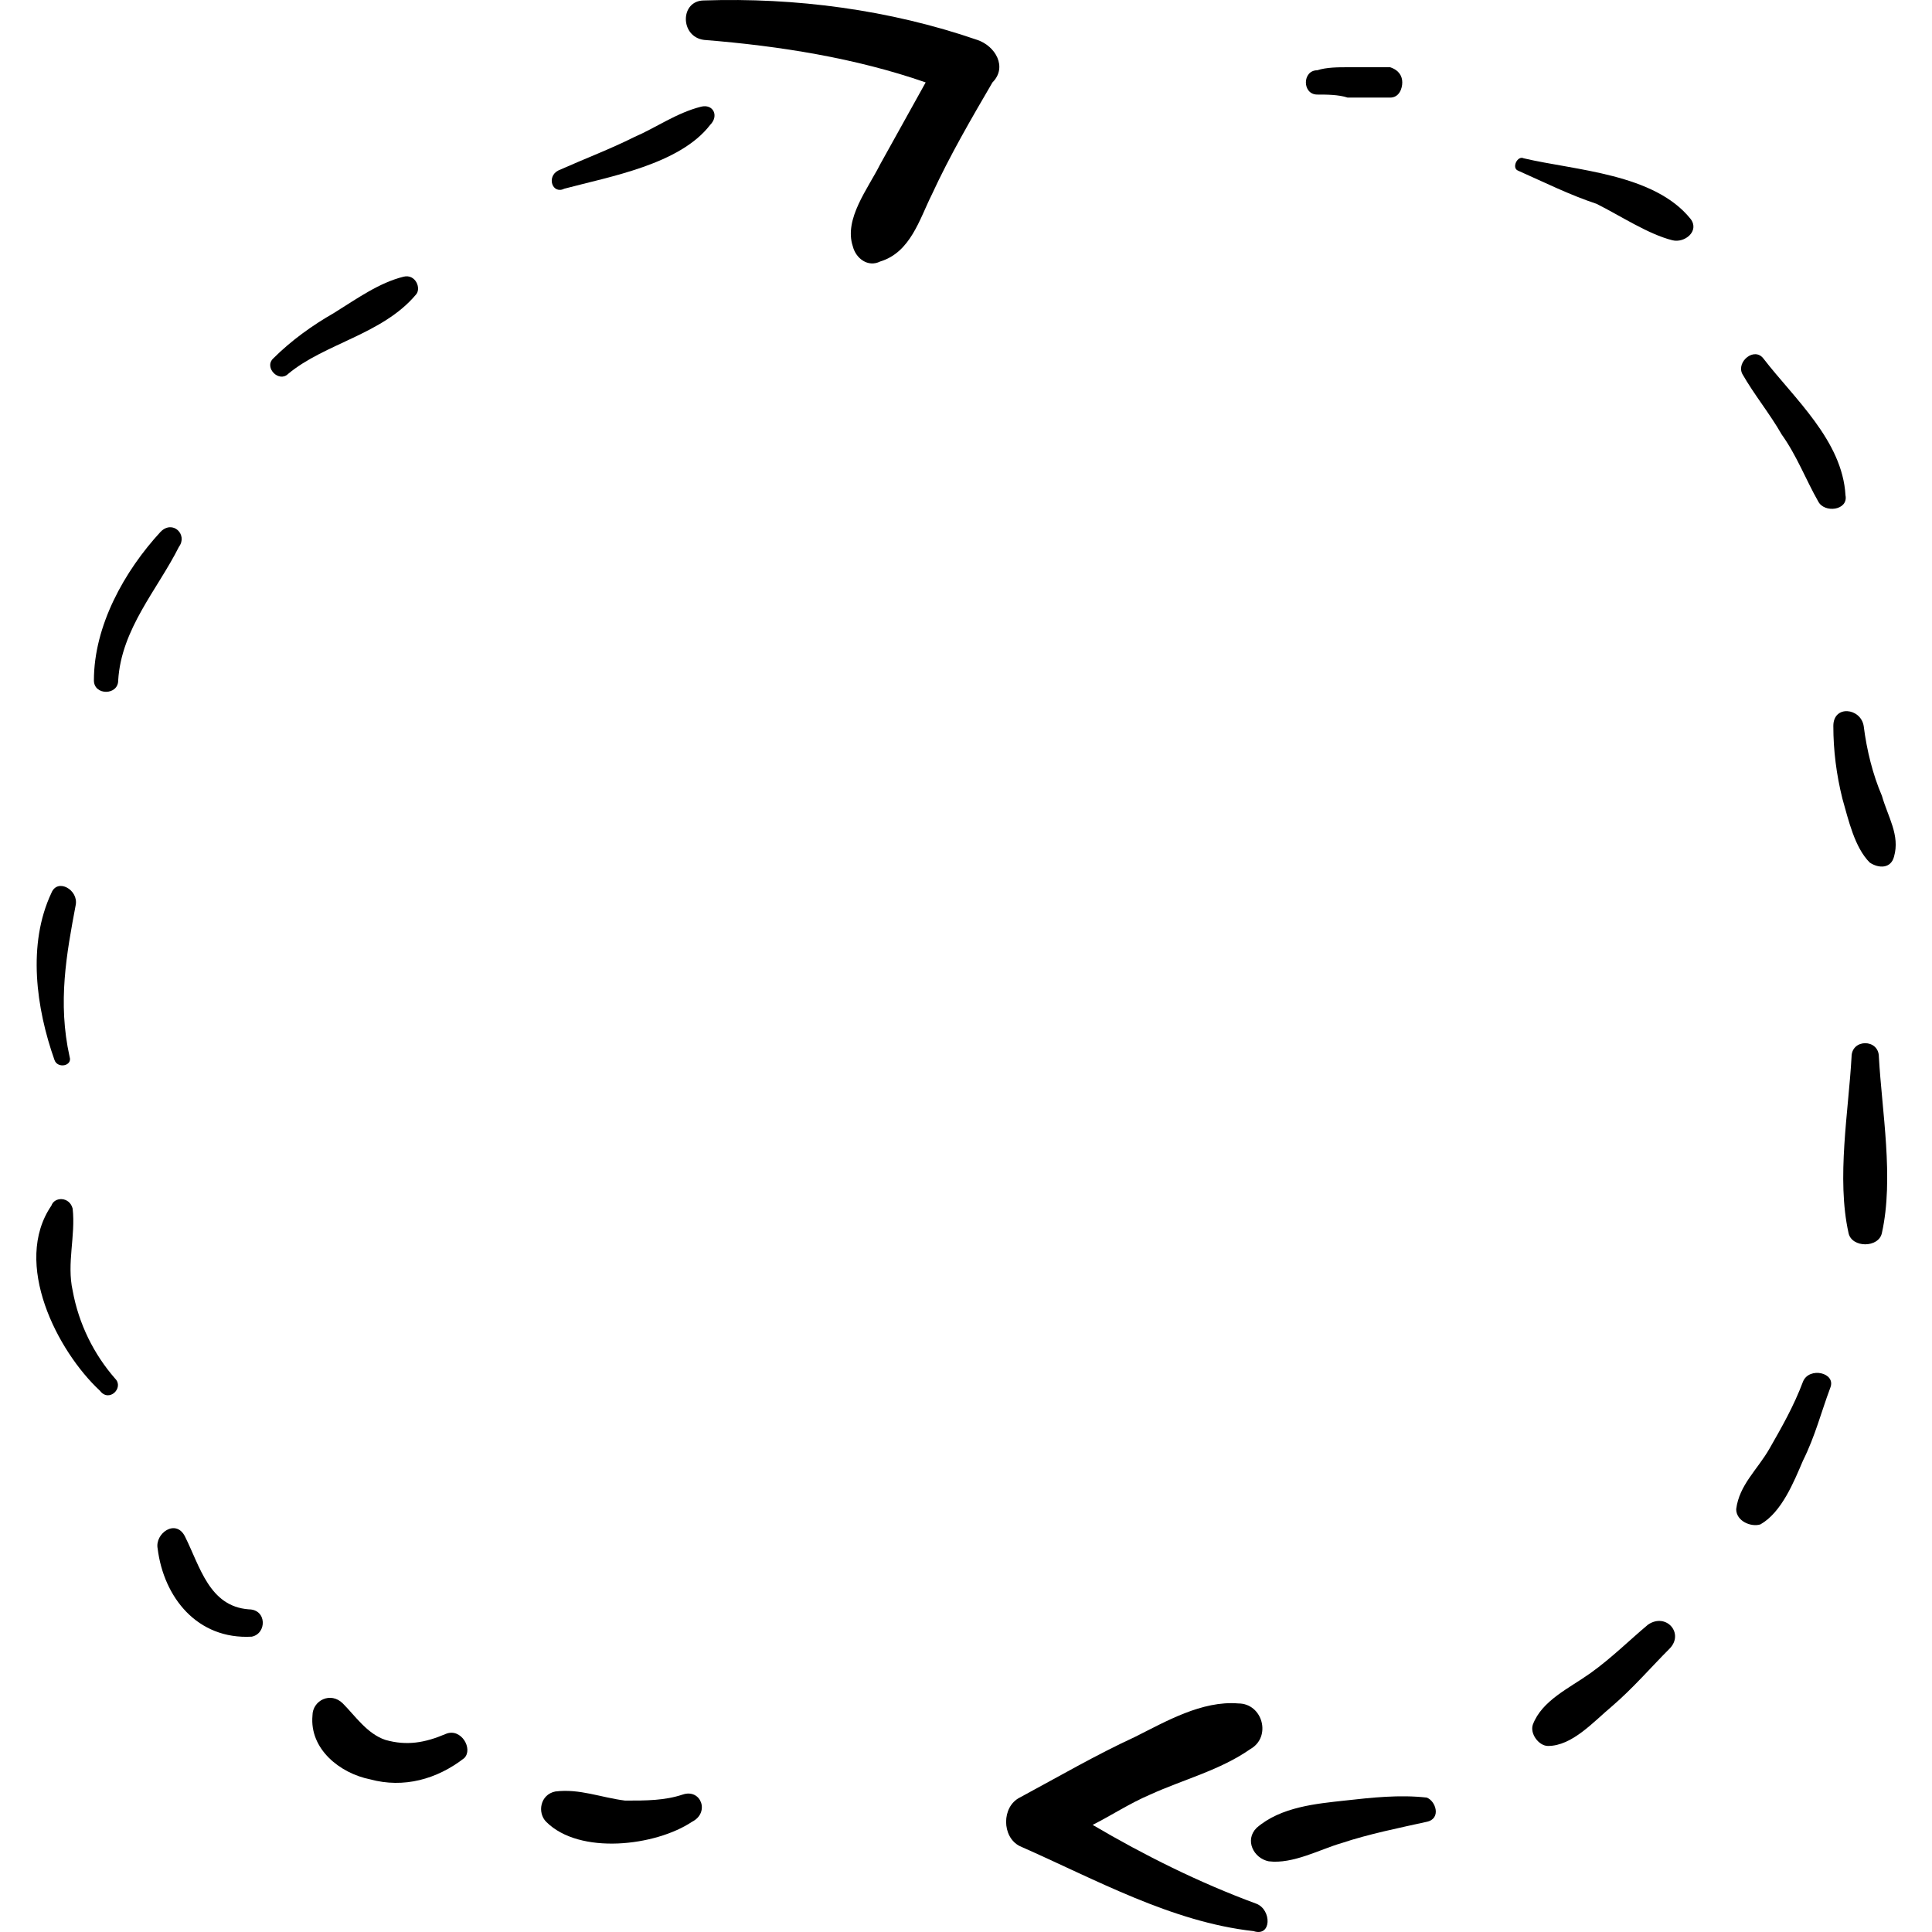 <?xml version="1.0" encoding="iso-8859-1"?>
<!-- Generator: Adobe Illustrator 16.0.0, SVG Export Plug-In . SVG Version: 6.00 Build 0)  -->
<!DOCTYPE svg PUBLIC "-//W3C//DTD SVG 1.1//EN" "http://www.w3.org/Graphics/SVG/1.1/DTD/svg11.dtd">
<svg version="1.1" id="Capa_1" xmlns="http://www.w3.org/2000/svg" xmlns:xlink="http://www.w3.org/1999/xlink" x="0px" y="0px"
	 width="389.499px" height="389.499px" viewBox="0 0 389.499 389.499" style="enable-background:new 0 0 389.499 389.499;"
	 xml:space="preserve">
<g>
	<g>
		<path d="M137.66,361.783c-3.672,1.224-7.344,1.224-11.628,1.224c-4.896-0.612-9.18-2.448-14.076-1.836
			c-3.06,0.612-3.672,4.284-1.836,6.12c6.732,6.732,22.032,4.896,29.376,0C143.168,365.455,141.332,360.559,137.66,361.783z"/>
		<path d="M89.924,349.543c-4.284,1.836-7.956,2.448-12.24,1.224c-3.672-1.224-6.12-4.896-8.568-7.344
			c-2.448-2.448-6.12-0.611-6.12,2.448c-0.612,6.732,5.508,11.628,11.628,12.852c6.732,1.836,13.464,0,18.972-4.283
			C95.432,352.604,92.984,348.319,89.924,349.543z"/>
		<path d="M50.144,324.451c-7.956-0.612-9.792-8.568-12.852-14.688c-1.836-3.672-6.12-0.611-5.508,2.448
			c1.224,9.792,7.956,18.36,18.972,17.748C53.816,329.347,53.816,324.451,50.144,324.451z"/>
		<path d="M23.216,277.939c-4.284-4.896-7.344-11.017-8.568-17.748c-1.224-5.509,0.612-11.017,0-16.524
			c-0.612-2.448-3.672-2.448-4.284-0.612c-7.956,11.628,1.224,29.376,9.792,37.332C21.992,282.835,25.052,279.775,23.216,277.939z"
			/>
		<path d="M15.26,182.467c0.612-3.06-3.672-5.508-4.896-2.448c-4.896,10.404-3.06,23.256,0.612,33.659
			c0.612,1.836,3.672,1.225,3.06-0.611C11.588,202.051,13.424,192.259,15.26,182.467z"/>
		<path d="M32.396,107.191c-7.344,7.956-13.464,18.972-13.464,29.988c0,3.06,4.896,3.06,4.896,0
			c0.612-10.404,7.956-18.36,12.24-26.928C37.904,107.804,34.844,104.744,32.396,107.191z"/>
		<path d="M81.356,55.784c-4.896,1.224-9.18,4.284-14.076,7.344c-4.284,2.448-8.568,5.508-12.24,9.18
			c-1.836,1.836,1.224,4.896,3.06,3.06c7.344-6.12,18.972-7.956,25.704-15.912C85.028,58.231,83.804,55.171,81.356,55.784z"/>
		<path d="M141.332,21.512c-4.896,1.224-9.18,4.284-13.464,6.12c-4.896,2.448-9.792,4.284-15.3,6.732
			c-2.448,1.224-1.224,4.896,1.224,3.672c9.18-2.448,23.256-4.896,29.376-12.852C145.004,23.348,143.78,20.899,141.332,21.512z"/>
		<path d="M280.256,13.556c-0.612,0-0.612,0-1.224,0c0,0,0,0-0.612,0s-0.612,0-1.225,0c-0.611,0-1.224,0-1.836,0
			c-1.224,0-2.447,0-3.672,0l0,0c-1.836,0-4.284,0-6.12,0.612c-3.06,0-3.06,4.896,0,4.896c1.836,0,4.284,0,6.12,0.612l0,0h3.672
			c0.612,0,1.225,0,1.836,0c0.612,0,0.612,0,1.225,0l0,0c0.612,0,1.224,0,1.836,0c1.836,0,2.448-1.836,2.448-3.06
			C282.705,15.392,282.092,14.167,280.256,13.556z"/>
		<path d="M340.844,44.156c-7.344-9.18-23.256-9.792-33.66-12.24c-1.224-0.612-2.448,1.836-1.224,2.448
			c5.508,2.448,10.403,4.896,15.912,6.732c4.896,2.448,10.403,6.12,15.3,7.344C339.621,49.051,342.68,46.604,340.844,44.156z"/>
		<path d="M355.533,72.308c-1.837-2.448-5.509,0.612-4.284,3.06c2.447,4.284,5.508,7.956,7.956,12.24
			c3.06,4.284,4.896,9.18,7.344,13.464c1.224,2.448,6.12,1.836,5.508-1.224C371.444,88.832,361.652,80.264,355.533,72.308z"/>
		<path d="M379.4,160.436c-1.836-4.284-3.06-9.18-3.672-14.076c-0.611-3.672-6.12-4.284-6.12,0c0,4.896,0.612,9.792,1.836,14.688
			c1.225,4.284,2.448,9.792,5.509,12.852c1.836,1.224,4.283,1.224,4.896-1.224C383.072,168.392,380.625,164.72,379.4,160.436z"/>
		<path d="M378.789,213.067c0-3.673-5.509-3.673-5.509,0c-0.611,11.016-3.06,24.479-0.611,35.496c0.611,3.06,6.12,3.06,6.731,0
			C381.848,237.547,379.4,224.083,378.789,213.067z"/>
		<path d="M363.488,278.551c-1.836,4.896-4.283,9.181-6.731,13.464c-2.448,4.284-6.12,7.345-6.732,12.24
			c0,2.448,3.061,3.672,4.896,3.061c4.284-2.448,6.731-8.568,8.567-12.853c2.448-4.896,3.673-9.792,5.509-14.688
			C370.22,276.715,364.712,275.491,363.488,278.551z"/>
		<path d="M332.276,327.511c-3.672,3.061-7.344,6.732-11.628,9.792c-4.284,3.061-9.792,5.508-11.628,10.404
			c-0.612,1.836,1.225,4.284,3.061,4.284c4.896,0,9.18-4.896,12.852-7.956c4.284-3.672,7.956-7.956,11.628-11.628
			C339.621,329.347,335.948,325.063,332.276,327.511z"/>
		<path d="M287.6,362.395c-5.508-0.611-11.016,0-16.523,0.612c-5.509,0.612-12.853,1.225-17.748,5.508
			c-2.448,2.448-0.612,6.12,2.447,6.732c4.896,0.612,10.404-2.448,14.688-3.672c5.508-1.836,11.628-3.061,17.136-4.284
			C290.661,366.679,289.436,363.007,287.6,362.395z"/>
		<path d="M253.329,383.815c-11.628-4.284-22.645-9.792-33.049-15.912c3.673-1.836,7.345-4.284,11.628-6.12
			c6.732-3.061,14.076-4.896,20.196-9.18c4.284-2.448,2.448-9.181-2.448-9.181c-7.344-0.611-14.688,3.672-20.808,6.732
			c-7.956,3.672-15.3,7.956-23.256,12.239c-3.672,1.837-3.672,7.956,0,9.793c15.3,6.731,30.6,15.3,47.124,17.136
			C256.388,390.547,256.388,385.039,253.329,383.815z"/>
		<path d="M197.024,8.047c-17.748-6.12-36.72-8.568-55.08-7.956c-4.896,0-4.896,7.344,0,7.956c15.3,1.224,30.6,3.672,44.676,8.568
			c-3.06,5.508-6.12,11.016-9.18,16.524c-2.448,4.896-7.344,11.016-5.508,16.524c0.612,2.448,3.06,4.284,5.508,3.06
			c6.12-1.836,7.956-8.568,10.404-13.464c3.672-7.956,7.956-15.3,12.241-22.644C203.144,13.556,200.696,9.271,197.024,8.047z"/>
	</g>
</g>
<g>
</g>
<g>
</g>
<g>
</g>
<g>
</g>
<g>
</g>
<g>
</g>
<g>
</g>
<g>
</g>
<g>
</g>
<g>
</g>
<g>
</g>
<g>
</g>
<g>
</g>
<g>
</g>
<g>
</g>
</svg>
